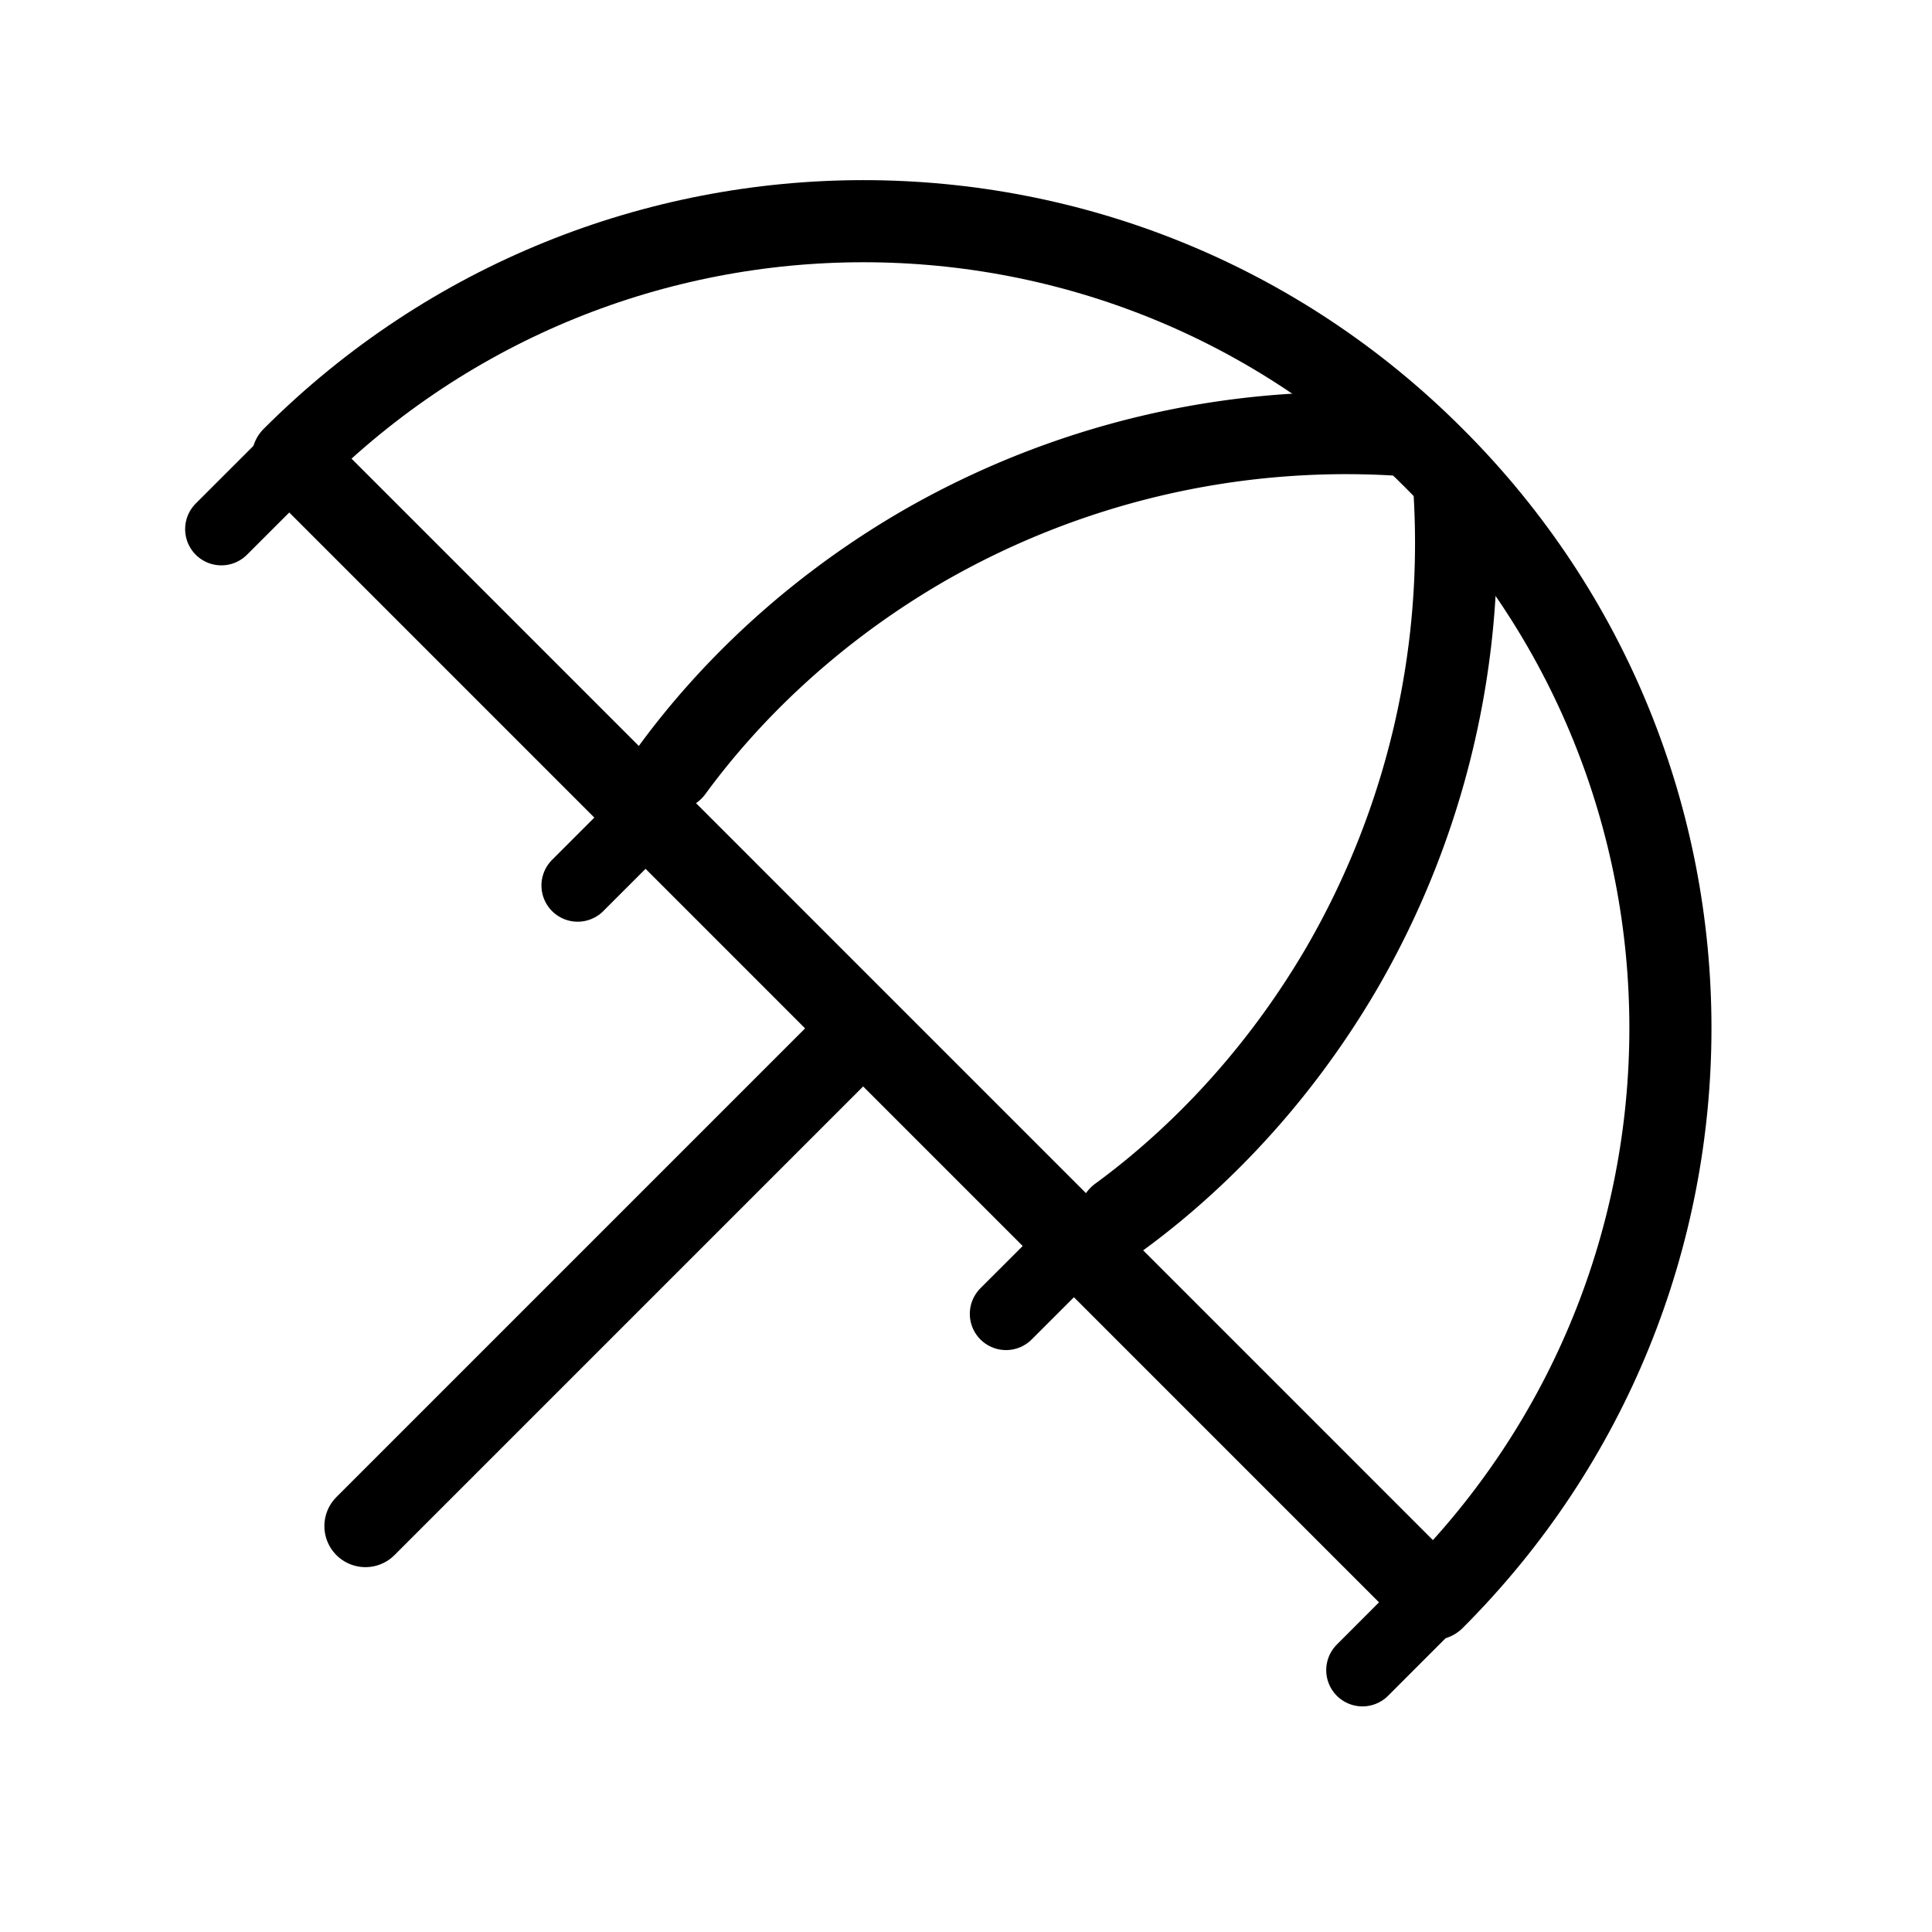<svg viewBox="0 0 40 40" fill="none" xmlns="http://www.w3.org/2000/svg" name="Categories/Sunshade.svg">
                <path d="M7.566 31.596L17.57 21.592M29.682 33.104L6.06 9.48c6.534-6.534 17.105-6.534 23.623 0 6.535 6.518 6.535 17.09 0 23.624z" stroke="currentColor" stroke-width="1.7" stroke-linecap="round" stroke-linejoin="round"></path>
                <path d="M30.12 10.274a17.543 17.543 0 01-2.335 9.761c-1.476 2.53-3.276 4.183-4.605 5.156M28.839 8.994a17.542 17.542 0 00-9.761 2.334c-2.53 1.476-4.183 3.276-5.156 4.605" stroke="currentColor" stroke-width="1.7" stroke-linecap="round" stroke-linejoin="round"></path>
                <path d="M6.059 9.48l-1.476 1.475M13.436 16.857l-1.476 1.476M22.305 25.727l-1.476 1.475M29.683 33.103l-1.475 1.476" stroke="currentColor" stroke-width="1.5" stroke-linecap="round" stroke-linejoin="round"></path>
            </svg>